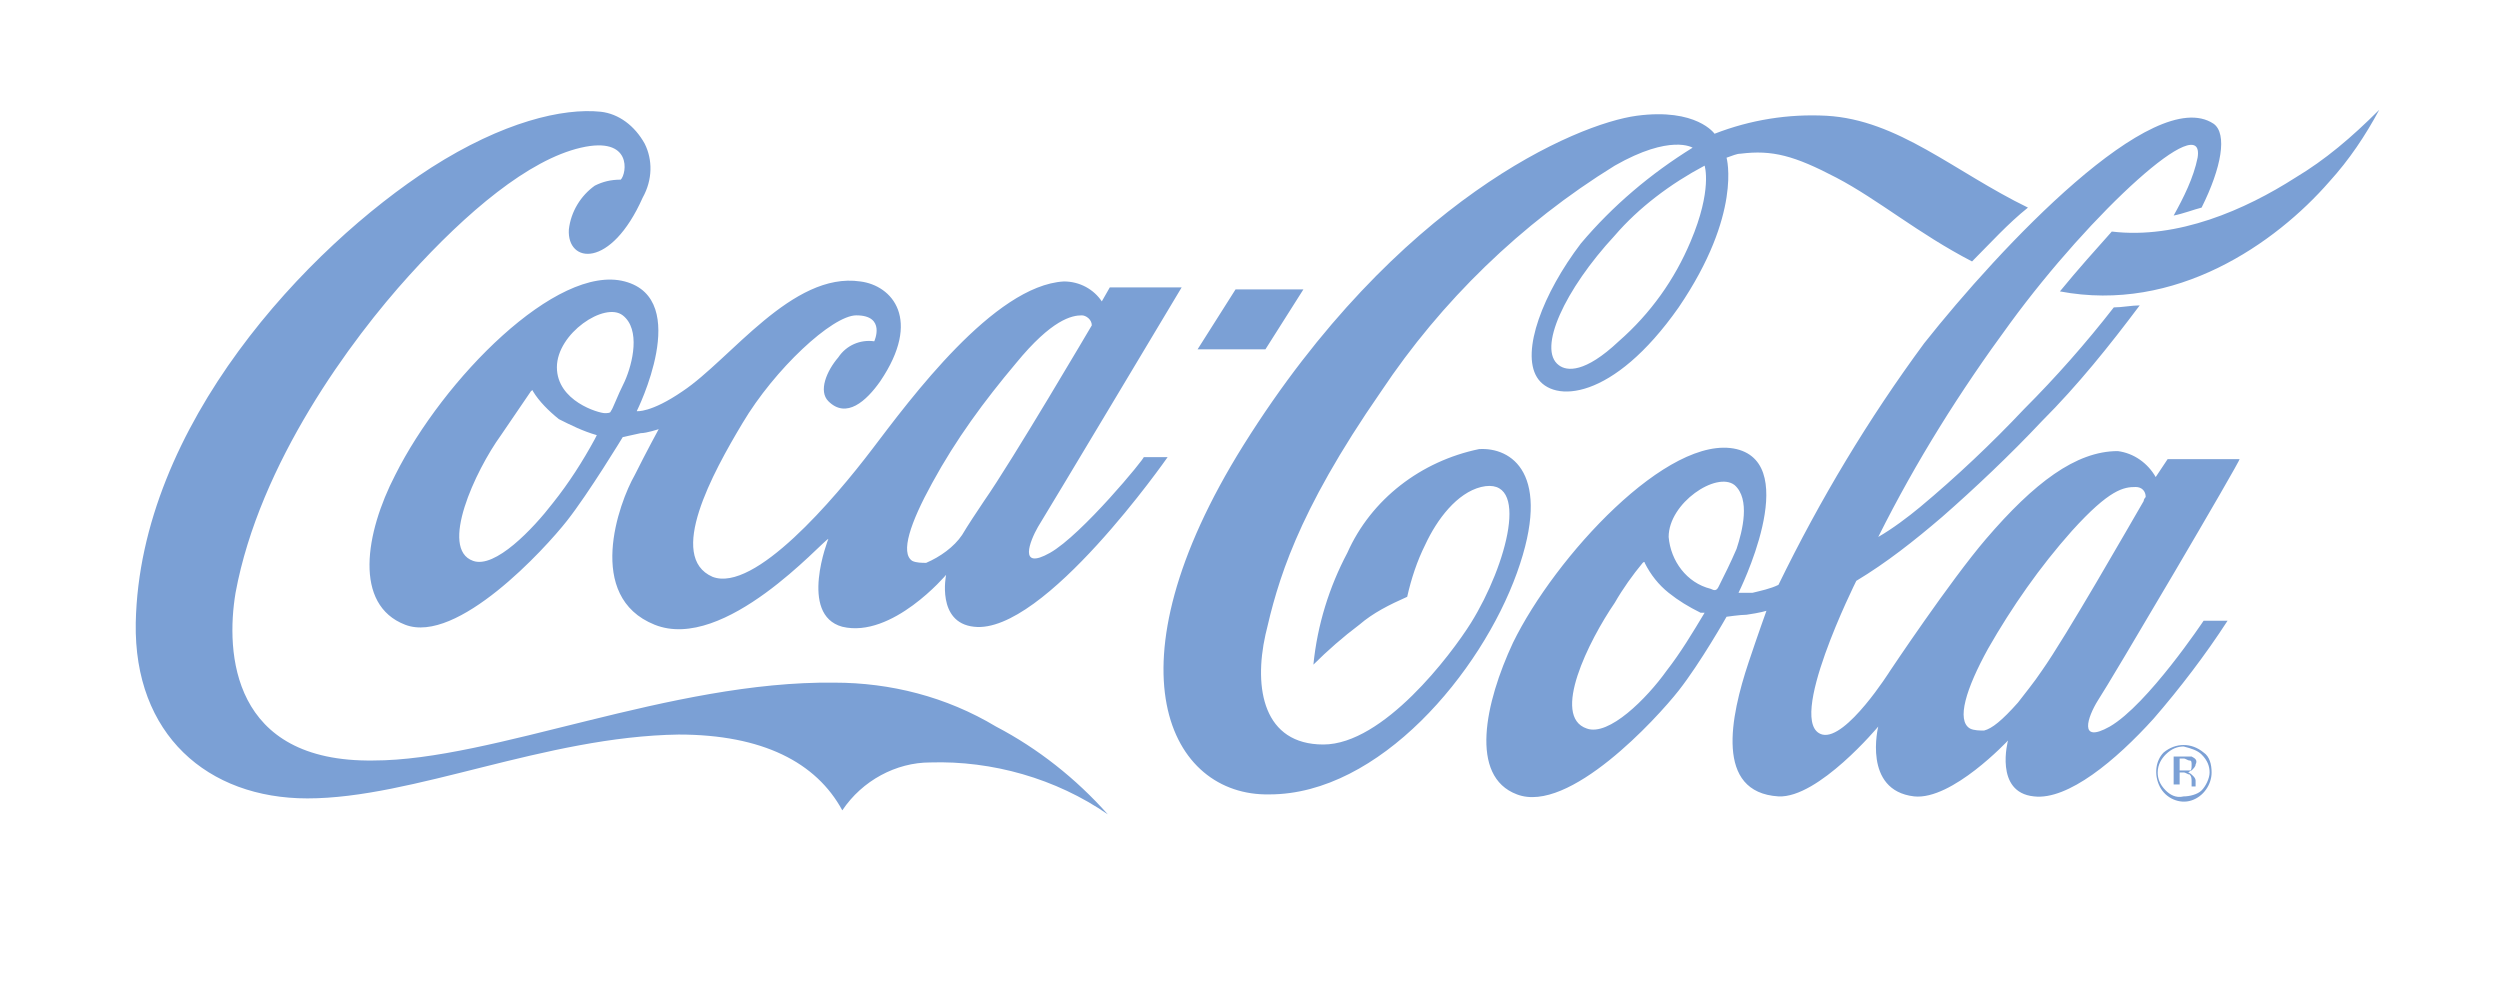 <svg width="50" height="20" viewBox="0 0 50 20" fill="none" xmlns="http://www.w3.org/2000/svg">
<path d="M34.092 3.313C33.413 3.673 32.775 4.152 32.295 4.711C31.297 5.788 30.739 6.986 31.178 7.305C31.337 7.425 31.697 7.465 32.375 6.826C33.014 6.267 33.493 5.589 33.812 4.83C34.252 3.792 34.092 3.313 34.092 3.313ZM39.441 5.229C38.363 4.671 37.565 3.992 36.727 3.553C35.888 3.114 35.449 2.994 34.81 3.074C34.731 3.074 34.651 3.114 34.531 3.154C34.531 3.154 34.85 4.271 33.573 6.148C32.256 8.024 31.058 8.064 30.739 7.545C30.419 7.026 30.858 5.868 31.617 4.87C32.256 4.112 33.014 3.473 33.852 2.954C33.852 2.954 33.413 2.675 32.295 3.313C30.419 4.471 28.822 6.028 27.625 7.824C25.908 10.299 25.549 11.657 25.309 12.695C25.07 13.772 25.27 14.89 26.467 14.89C27.665 14.89 29.022 13.094 29.421 12.455C30.14 11.297 30.619 9.501 29.621 9.74C29.142 9.86 28.743 10.379 28.503 10.898C28.343 11.217 28.224 11.577 28.144 11.936C27.785 12.096 27.465 12.255 27.186 12.495C26.866 12.735 26.547 13.014 26.268 13.293C26.347 12.495 26.587 11.736 26.946 11.058C27.425 9.98 28.423 9.222 29.581 8.982C30.22 8.942 31.058 9.461 30.339 11.457C29.621 13.453 27.585 15.888 25.389 15.888C23.393 15.928 22.076 13.373 24.87 8.902C27.944 3.992 31.537 2.475 32.735 2.315C33.932 2.156 34.291 2.675 34.291 2.675C35.01 2.395 35.769 2.275 36.527 2.315C37.964 2.395 39.082 3.433 40.559 4.152C40.16 4.471 39.8 4.87 39.441 5.229ZM45.908 3.553C44.91 4.192 43.553 4.79 42.236 4.631C41.916 4.99 41.557 5.389 41.198 5.828C43.513 6.267 45.509 4.87 46.587 3.633C46.986 3.194 47.306 2.715 47.585 2.196C47.026 2.754 46.507 3.194 45.908 3.553ZM42.874 10.02C42.874 9.98 42.914 9.94 42.914 9.94C42.914 9.82 42.834 9.74 42.715 9.74C42.475 9.74 42.196 9.78 41.437 10.619C40.798 11.337 40.24 12.136 39.761 12.974C39.321 13.772 39.122 14.411 39.401 14.571C39.481 14.611 39.601 14.611 39.681 14.611C39.84 14.571 40.04 14.411 40.359 14.052C40.479 13.892 40.679 13.653 40.838 13.413C41.318 12.735 42.595 10.499 42.874 10.02ZM34.731 10.978C34.85 10.619 35.01 9.98 34.691 9.701C34.331 9.421 33.373 10.06 33.373 10.739C33.413 11.217 33.733 11.657 34.212 11.776C34.291 11.816 34.331 11.816 34.371 11.736C34.491 11.497 34.611 11.257 34.731 10.978ZM34.012 12.255C33.773 12.136 33.573 12.016 33.373 11.856C33.174 11.697 33.014 11.497 32.894 11.257C32.894 11.217 32.854 11.257 32.854 11.257C32.655 11.497 32.455 11.776 32.295 12.056C31.776 12.814 31.018 14.331 31.737 14.571C32.176 14.73 32.934 13.972 33.333 13.413C33.613 13.054 33.852 12.655 34.092 12.255C34.052 12.255 34.052 12.255 34.012 12.255ZM41.956 14.012C41.757 14.331 41.557 14.89 42.196 14.531C42.954 14.092 44.072 12.415 44.072 12.415H44.551C44.112 13.094 43.593 13.772 43.074 14.371C42.316 15.21 41.357 16.008 40.679 15.928C39.88 15.848 40.16 14.81 40.16 14.81C40.16 14.81 39.042 16.008 38.283 15.928C37.246 15.808 37.565 14.531 37.565 14.531C37.565 14.531 36.367 15.968 35.569 15.928C34.291 15.848 34.611 14.331 34.97 13.253C35.17 12.655 35.329 12.216 35.329 12.216C35.329 12.216 35.21 12.255 34.93 12.295C34.81 12.295 34.531 12.335 34.531 12.335C34.531 12.335 34.012 13.253 33.573 13.812C33.134 14.371 31.377 16.287 30.339 15.888C29.381 15.529 29.701 14.052 30.26 12.854C31.098 11.138 33.373 8.663 34.731 8.982C36.048 9.301 34.77 11.856 34.77 11.856C34.85 11.856 34.93 11.856 35.05 11.856C35.21 11.816 35.409 11.776 35.569 11.697C36.407 9.98 37.365 8.383 38.483 6.866C40 4.95 43.074 1.677 44.272 2.475C44.551 2.675 44.431 3.353 44.032 4.152C43.872 4.192 43.673 4.271 43.473 4.311C43.673 3.952 43.872 3.553 43.952 3.154C44.112 2.156 41.836 4.231 40.2 6.467C39.202 7.824 38.323 9.222 37.565 10.739C37.844 10.579 38.164 10.339 38.403 10.14C39.122 9.541 39.84 8.862 40.479 8.184C41.118 7.545 41.717 6.866 42.276 6.148C42.435 6.148 42.635 6.108 42.794 6.108C42.196 6.906 41.557 7.705 40.838 8.423C40.2 9.102 39.481 9.78 38.842 10.339C38.283 10.818 37.725 11.257 37.126 11.617C37.126 11.617 35.689 14.491 36.447 14.691C36.926 14.81 37.804 13.413 37.804 13.413C37.804 13.413 39.002 11.617 39.721 10.778C40.679 9.661 41.517 9.022 42.355 9.022C42.675 9.062 42.954 9.261 43.114 9.541L43.353 9.182H44.791C44.83 9.182 42.196 13.653 41.956 14.012ZM45.908 3.553C44.91 4.192 43.553 4.79 42.236 4.631C41.916 4.99 41.557 5.389 41.198 5.828C43.513 6.267 45.509 4.87 46.587 3.633C46.986 3.194 47.306 2.715 47.585 2.196C47.026 2.754 46.507 3.194 45.908 3.553ZM43.473 15.13H43.673C43.713 15.13 43.792 15.13 43.832 15.13C43.912 15.17 43.952 15.21 43.912 15.289C43.912 15.329 43.872 15.369 43.832 15.409C43.792 15.409 43.792 15.449 43.753 15.449C43.792 15.449 43.832 15.489 43.872 15.529C43.912 15.569 43.912 15.609 43.912 15.609V15.689V15.729H43.832V15.649C43.832 15.569 43.832 15.529 43.792 15.489C43.753 15.489 43.713 15.449 43.673 15.449H43.593V15.689H43.473V15.13ZM43.832 15.289C43.832 15.249 43.832 15.21 43.792 15.21C43.753 15.21 43.713 15.17 43.673 15.17H43.593V15.409H43.673C43.713 15.409 43.753 15.409 43.792 15.409C43.832 15.409 43.832 15.369 43.832 15.289ZM44.232 15.449C44.232 15.689 44.072 15.928 43.832 16.008C43.593 16.088 43.313 15.968 43.194 15.729C43.074 15.489 43.114 15.21 43.273 15.05C43.513 14.85 43.832 14.85 44.072 15.05C44.192 15.13 44.232 15.289 44.232 15.449ZM43.673 14.93C43.553 14.93 43.433 14.97 43.313 15.09C43.234 15.17 43.154 15.289 43.154 15.449C43.154 15.569 43.194 15.689 43.313 15.808C43.393 15.888 43.513 15.968 43.673 15.928C43.792 15.928 43.952 15.888 44.032 15.808C44.112 15.729 44.192 15.569 44.192 15.449C44.192 15.329 44.152 15.21 44.032 15.09C43.952 15.01 43.832 14.97 43.673 14.93ZM26.068 5.788H24.711L23.952 6.986H25.309L26.068 5.788ZM19.681 10.02C20.24 9.222 21.836 6.507 21.836 6.507C21.836 6.387 21.717 6.307 21.637 6.307C21.437 6.307 21.038 6.387 20.319 7.265C19.681 8.024 19.122 8.782 18.643 9.661C18.204 10.459 18.004 11.058 18.244 11.217C18.323 11.257 18.443 11.257 18.523 11.257C18.802 11.138 19.082 10.938 19.242 10.699C19.361 10.499 19.521 10.259 19.681 10.02ZM12.455 6.307C12.096 6.028 11.138 6.667 11.138 7.345C11.138 8.024 11.976 8.263 12.096 8.263C12.136 8.263 12.216 8.263 12.216 8.223C12.256 8.184 12.335 7.944 12.495 7.625C12.655 7.265 12.815 6.587 12.455 6.307ZM11.936 8.703C11.657 8.623 11.417 8.503 11.178 8.383C10.978 8.223 10.778 8.024 10.659 7.824C10.659 7.784 10.619 7.824 10.619 7.824C10.619 7.824 10.539 7.944 10.02 8.703C9.501 9.421 8.783 10.978 9.461 11.217C9.9 11.377 10.659 10.579 11.058 10.06C11.377 9.661 11.657 9.222 11.896 8.782C11.936 8.703 11.936 8.703 11.936 8.703ZM22.874 9.142H23.353C23.353 9.142 20.878 12.695 19.481 12.535C18.723 12.455 18.922 11.497 18.922 11.497C18.922 11.497 17.844 12.774 16.846 12.535C15.968 12.295 16.567 10.778 16.567 10.778C16.447 10.818 14.491 13.054 13.094 12.495C11.697 11.936 12.375 10.06 12.695 9.501C12.934 9.022 13.174 8.583 13.174 8.583C13.174 8.583 12.934 8.663 12.815 8.663L12.455 8.742C12.455 8.742 11.777 9.86 11.337 10.419C10.898 10.978 9.142 12.894 8.104 12.495C7.066 12.096 7.305 10.659 7.904 9.501C8.862 7.585 11.138 5.269 12.495 5.629C13.852 5.988 12.735 8.223 12.735 8.223C12.735 8.223 13.014 8.263 13.653 7.824C14.611 7.186 15.848 5.429 17.206 5.629C17.844 5.709 18.443 6.387 17.605 7.625C17.325 8.024 16.926 8.383 16.567 8.024C16.367 7.824 16.527 7.425 16.767 7.146C16.926 6.906 17.206 6.786 17.485 6.826C17.485 6.826 17.725 6.307 17.126 6.307C16.647 6.307 15.489 7.385 14.85 8.463C14.252 9.461 13.333 11.138 14.252 11.537C15.09 11.856 16.687 9.98 17.445 8.982C18.204 7.984 19.88 5.709 21.277 5.629C21.597 5.629 21.876 5.788 22.036 6.028L22.196 5.748H23.633C23.633 5.748 20.958 10.22 20.759 10.539C20.599 10.818 20.359 11.417 20.998 11.058C21.637 10.699 22.914 9.142 22.874 9.142ZM22.156 16.287C21.118 15.569 19.84 15.21 18.603 15.249C17.924 15.249 17.246 15.609 16.846 16.207C16.327 15.249 15.25 14.691 13.573 14.691C10.898 14.73 8.264 15.968 6.148 15.968C4.152 15.968 2.675 14.691 2.715 12.455C2.795 8.503 6.148 4.95 8.623 3.353C10.06 2.435 11.258 2.156 12.016 2.235C12.375 2.275 12.695 2.515 12.894 2.874C13.054 3.194 13.054 3.593 12.854 3.952C12.216 5.389 11.337 5.269 11.377 4.591C11.417 4.231 11.617 3.912 11.896 3.713C12.056 3.633 12.216 3.593 12.415 3.593C12.535 3.473 12.655 2.715 11.617 2.954C10.579 3.194 9.341 4.231 8.184 5.509C7.026 6.786 5.19 9.261 4.711 11.856C4.511 13.054 4.631 15.249 7.465 15.21C9.86 15.21 13.413 13.613 16.687 13.653C17.805 13.653 18.922 13.932 19.92 14.531C20.759 14.97 21.517 15.569 22.156 16.287Z" fill="#7BA0D5"/>
</svg>

